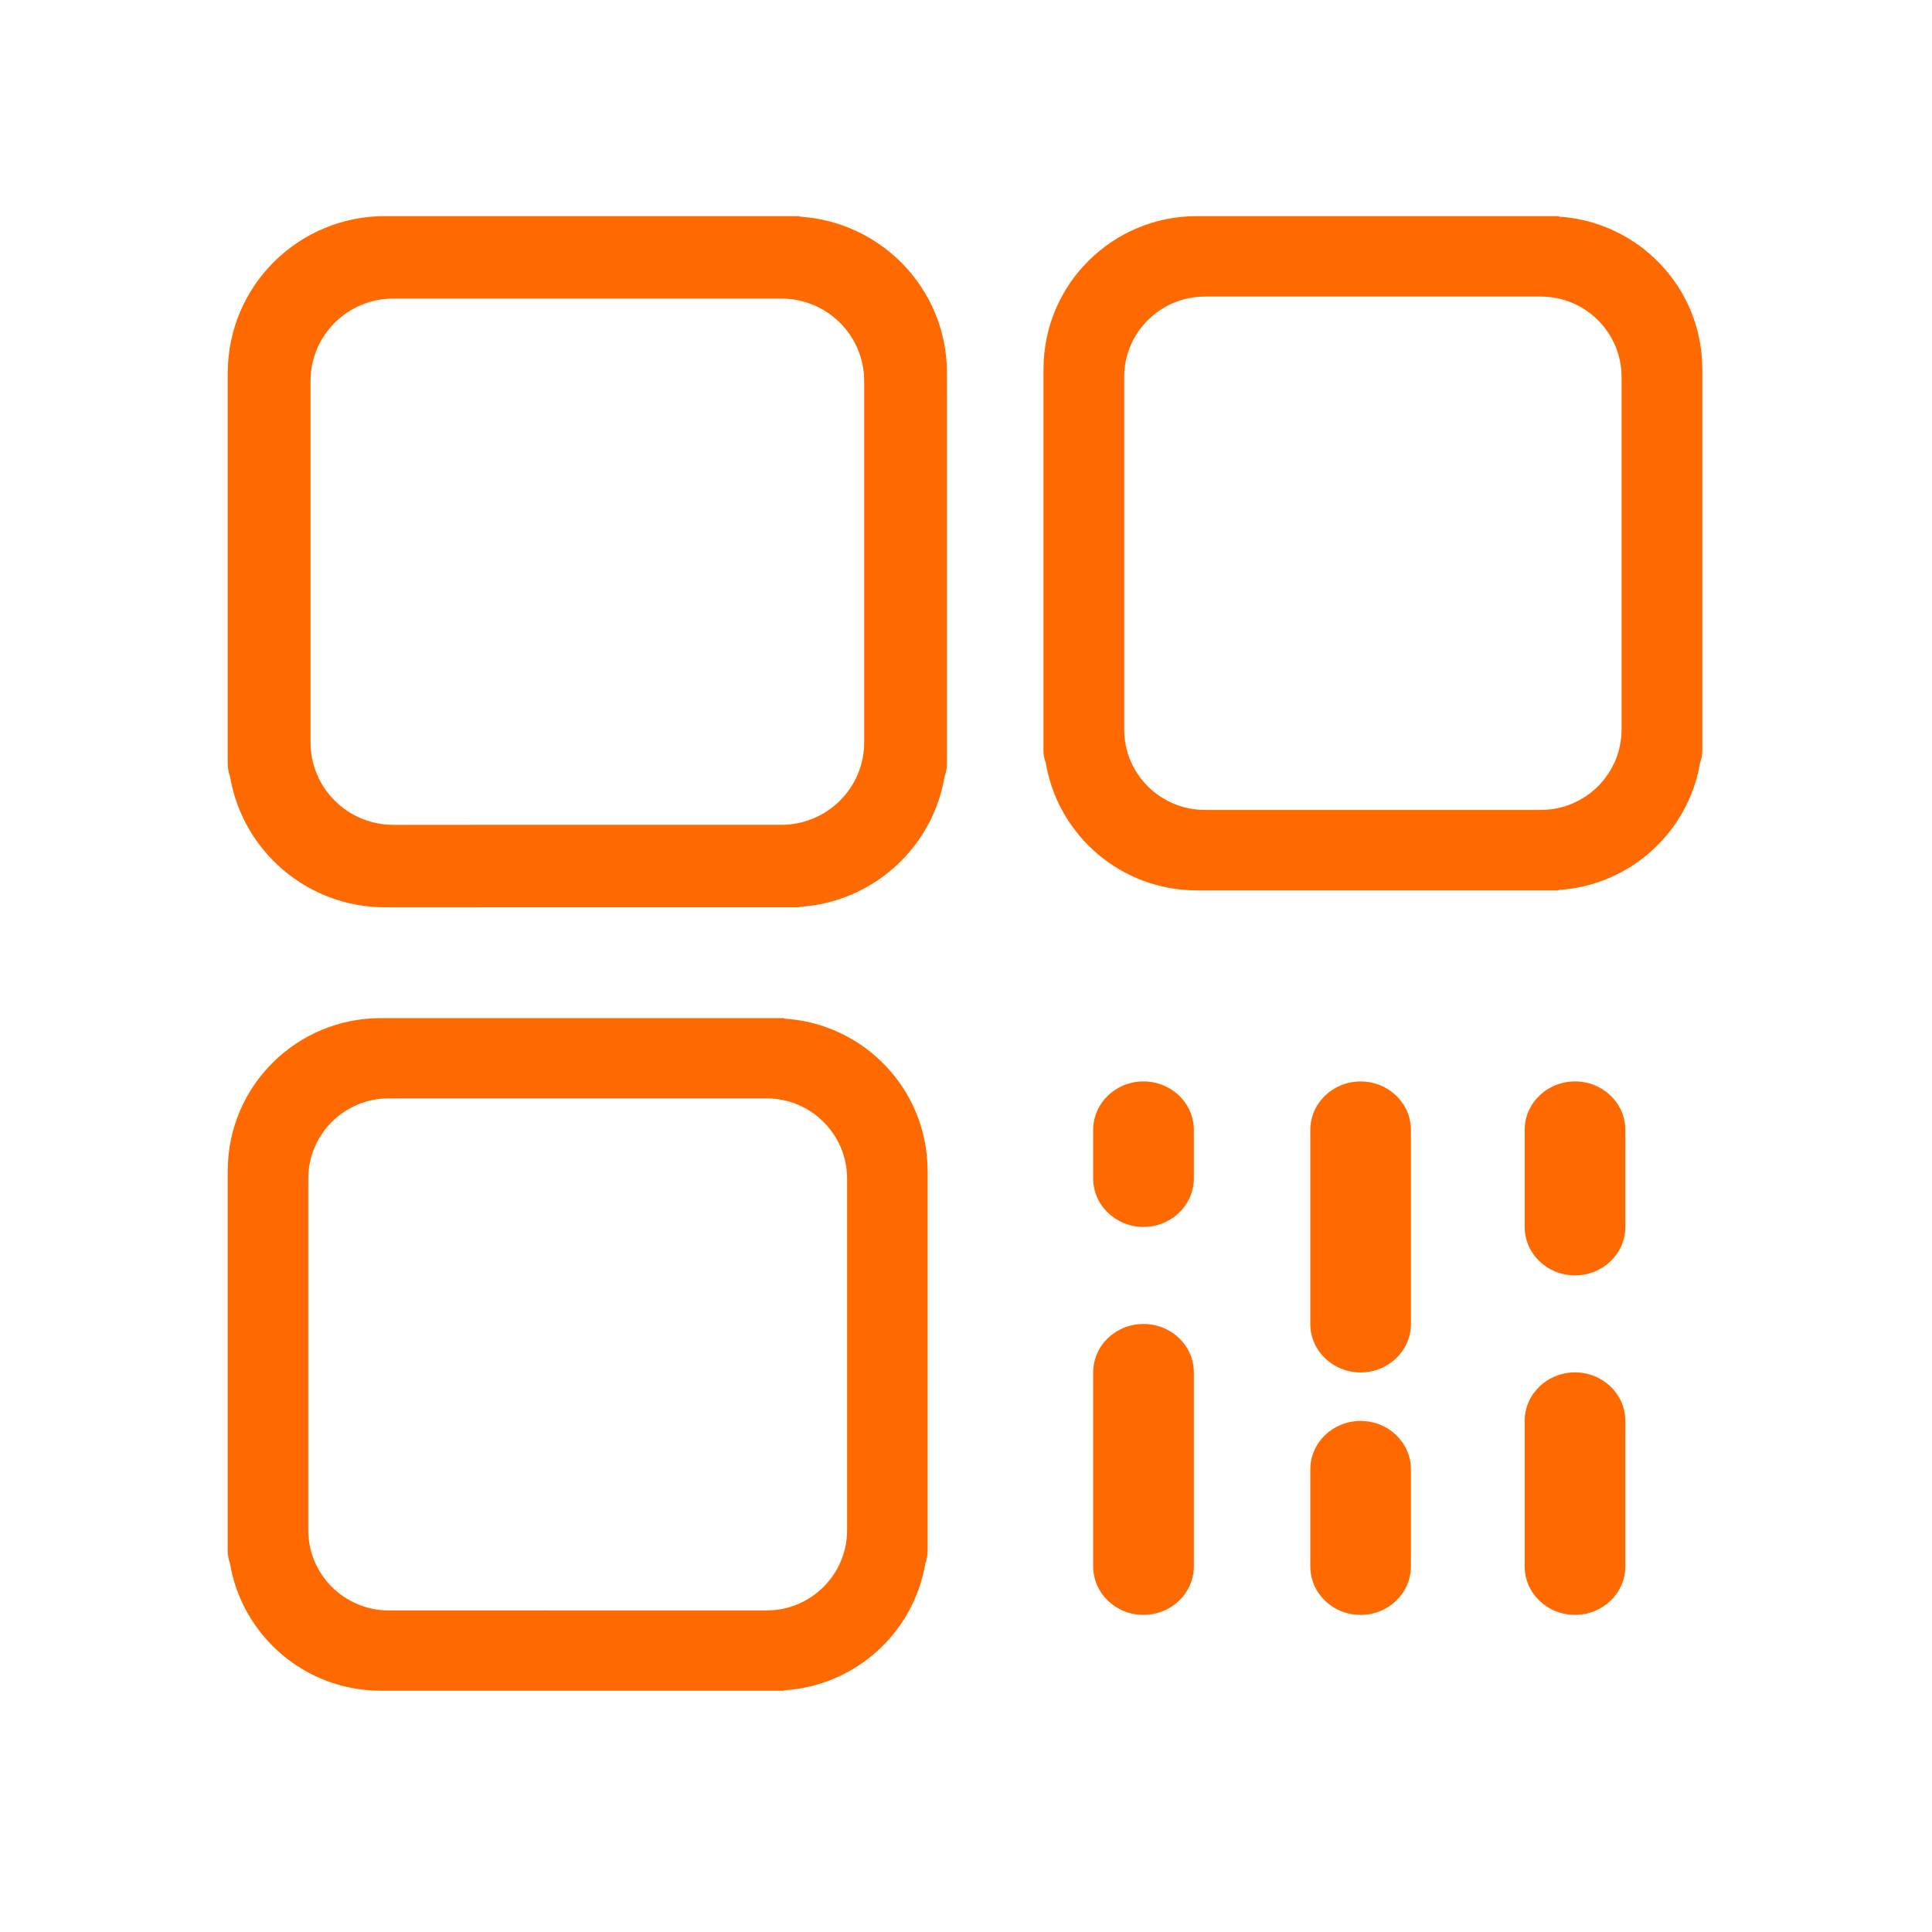 <?xml version="1.0" standalone="no"?><!DOCTYPE svg PUBLIC "-//W3C//DTD SVG 1.1//EN" "http://www.w3.org/Graphics/SVG/1.1/DTD/svg11.dtd"><svg t="1723012212088" class="icon" viewBox="0 0 1024 1024" version="1.1" xmlns="http://www.w3.org/2000/svg" p-id="215645" xmlns:xlink="http://www.w3.org/1999/xlink" width="200" height="200"><path d="M423.837 114.819l0-0.274L204.083 114.545c-45.912 0-83.095 36.932-83.356 82.593l-0.024 0 0 207.58c0 2.468 0.5 4.783 1.239 7 6.678 39.246 40.832 69.164 82.141 69.164L423.837 480.882l0-0.237c38.877-2.432 70.477-31.363 76.798-68.927 0.763-2.218 1.289-4.532 1.289-7L501.924 197.138l-0.026 0C501.684 153.253 467.244 117.539 423.837 114.819zM458.039 393.46c0 24.148-19.655 43.705-43.886 43.705L208.446 437.166c-24.231 0-43.859-19.557-43.859-43.705L164.587 201.98c0-24.149 19.628-43.718 43.859-43.718l205.708 0c24.231 0 43.886 19.57 43.886 43.718L458.04 393.46zM902.247 195.112c-0.216-42.8-33.818-77.644-76.153-80.305l0-0.262L634.385 114.545c-44.79 0-81.041 36.038-81.305 80.566l-0.024 0 0 202.511c0 2.408 0.477 4.673 1.24 6.832 6.488 38.292 39.83 67.473 80.089 67.473l191.708 0 0-0.226c37.922-2.385 68.734-30.613 74.961-67.247 0.739-2.158 1.217-4.424 1.217-6.832L902.272 195.112 902.247 195.112zM859.461 386.639c0 23.551-19.152 42.643-42.813 42.643L638.679 429.282c-23.659 0-42.835-19.092-42.835-42.643L595.844 199.832c0-23.552 19.176-42.643 42.835-42.643l177.969 0c23.661 0 42.813 19.092 42.813 42.643L859.461 386.639zM415.681 539.887l0-0.261L201.839 539.626c-44.67 0-80.875 35.944-81.114 80.376l-0.024 0 0 201.974c0 2.42 0.478 4.688 1.216 6.821 6.464 38.182 39.735 67.316 79.922 67.316L415.681 896.113l0-0.236c37.824-2.351 68.568-30.529 74.744-67.08 0.762-2.134 1.241-4.401 1.241-6.821L491.666 620.002l-0.049 0C491.402 577.308 457.92 542.536 415.681 539.887zM448.975 811.041c0 23.493-19.128 42.525-42.691 42.525L212.954 853.565c0 0-0.023 0-0.047 0l-6.822 0c-23.564 0-42.69-19.031-42.69-42.525L163.394 624.688c0-23.47 19.127-42.526 42.69-42.526l200.201 0c23.564 0 42.691 19.056 42.691 42.526L448.976 811.041zM721.154 753.121c-14.742 0-26.667 11.508-26.667 25.699l0 51.396c0 14.228 11.925 25.722 26.667 25.722 14.737 0 26.663-11.493 26.663-25.722l0-51.396C747.817 764.629 735.892 753.121 721.154 753.121zM834.776 727.399c-14.74 0-26.665 11.495-26.665 25.697l0 77.118c0 14.215 11.925 25.701 26.665 25.701 14.763 0 26.689-11.488 26.689-25.701l0-77.118C861.465 738.895 849.538 727.399 834.776 727.399zM834.776 573.172c-14.74 0-26.665 11.506-26.665 25.723l0 51.396c0 14.189 11.925 25.697 26.665 25.697 14.763 0 26.689-11.508 26.689-25.697l0-51.396C861.465 584.679 849.538 573.172 834.776 573.172zM721.154 573.196c-14.742 0-26.667 11.507-26.667 25.71L694.487 701.735c0 14.192 11.925 25.686 26.667 25.686 14.737 0 26.663-11.493 26.663-25.686L747.817 598.905C747.817 584.703 735.892 573.196 721.154 573.196zM606.051 701.735c-14.69 0-26.641 11.435-26.641 25.663l0 102.817c0 14.215 11.951 25.701 26.641 25.701 14.788 0 26.712-11.488 26.712-25.701L632.763 727.399C632.764 713.171 620.838 701.735 606.051 701.735zM606.051 573.172c-14.69 0-26.641 11.506-26.641 25.723l0 25.71c0 14.201 11.951 25.686 26.641 25.686 14.788 0 26.712-11.485 26.712-25.686l0-25.71C632.764 584.679 620.838 573.172 606.051 573.172z" fill="#ff6a00" p-id="215646"></path></svg>